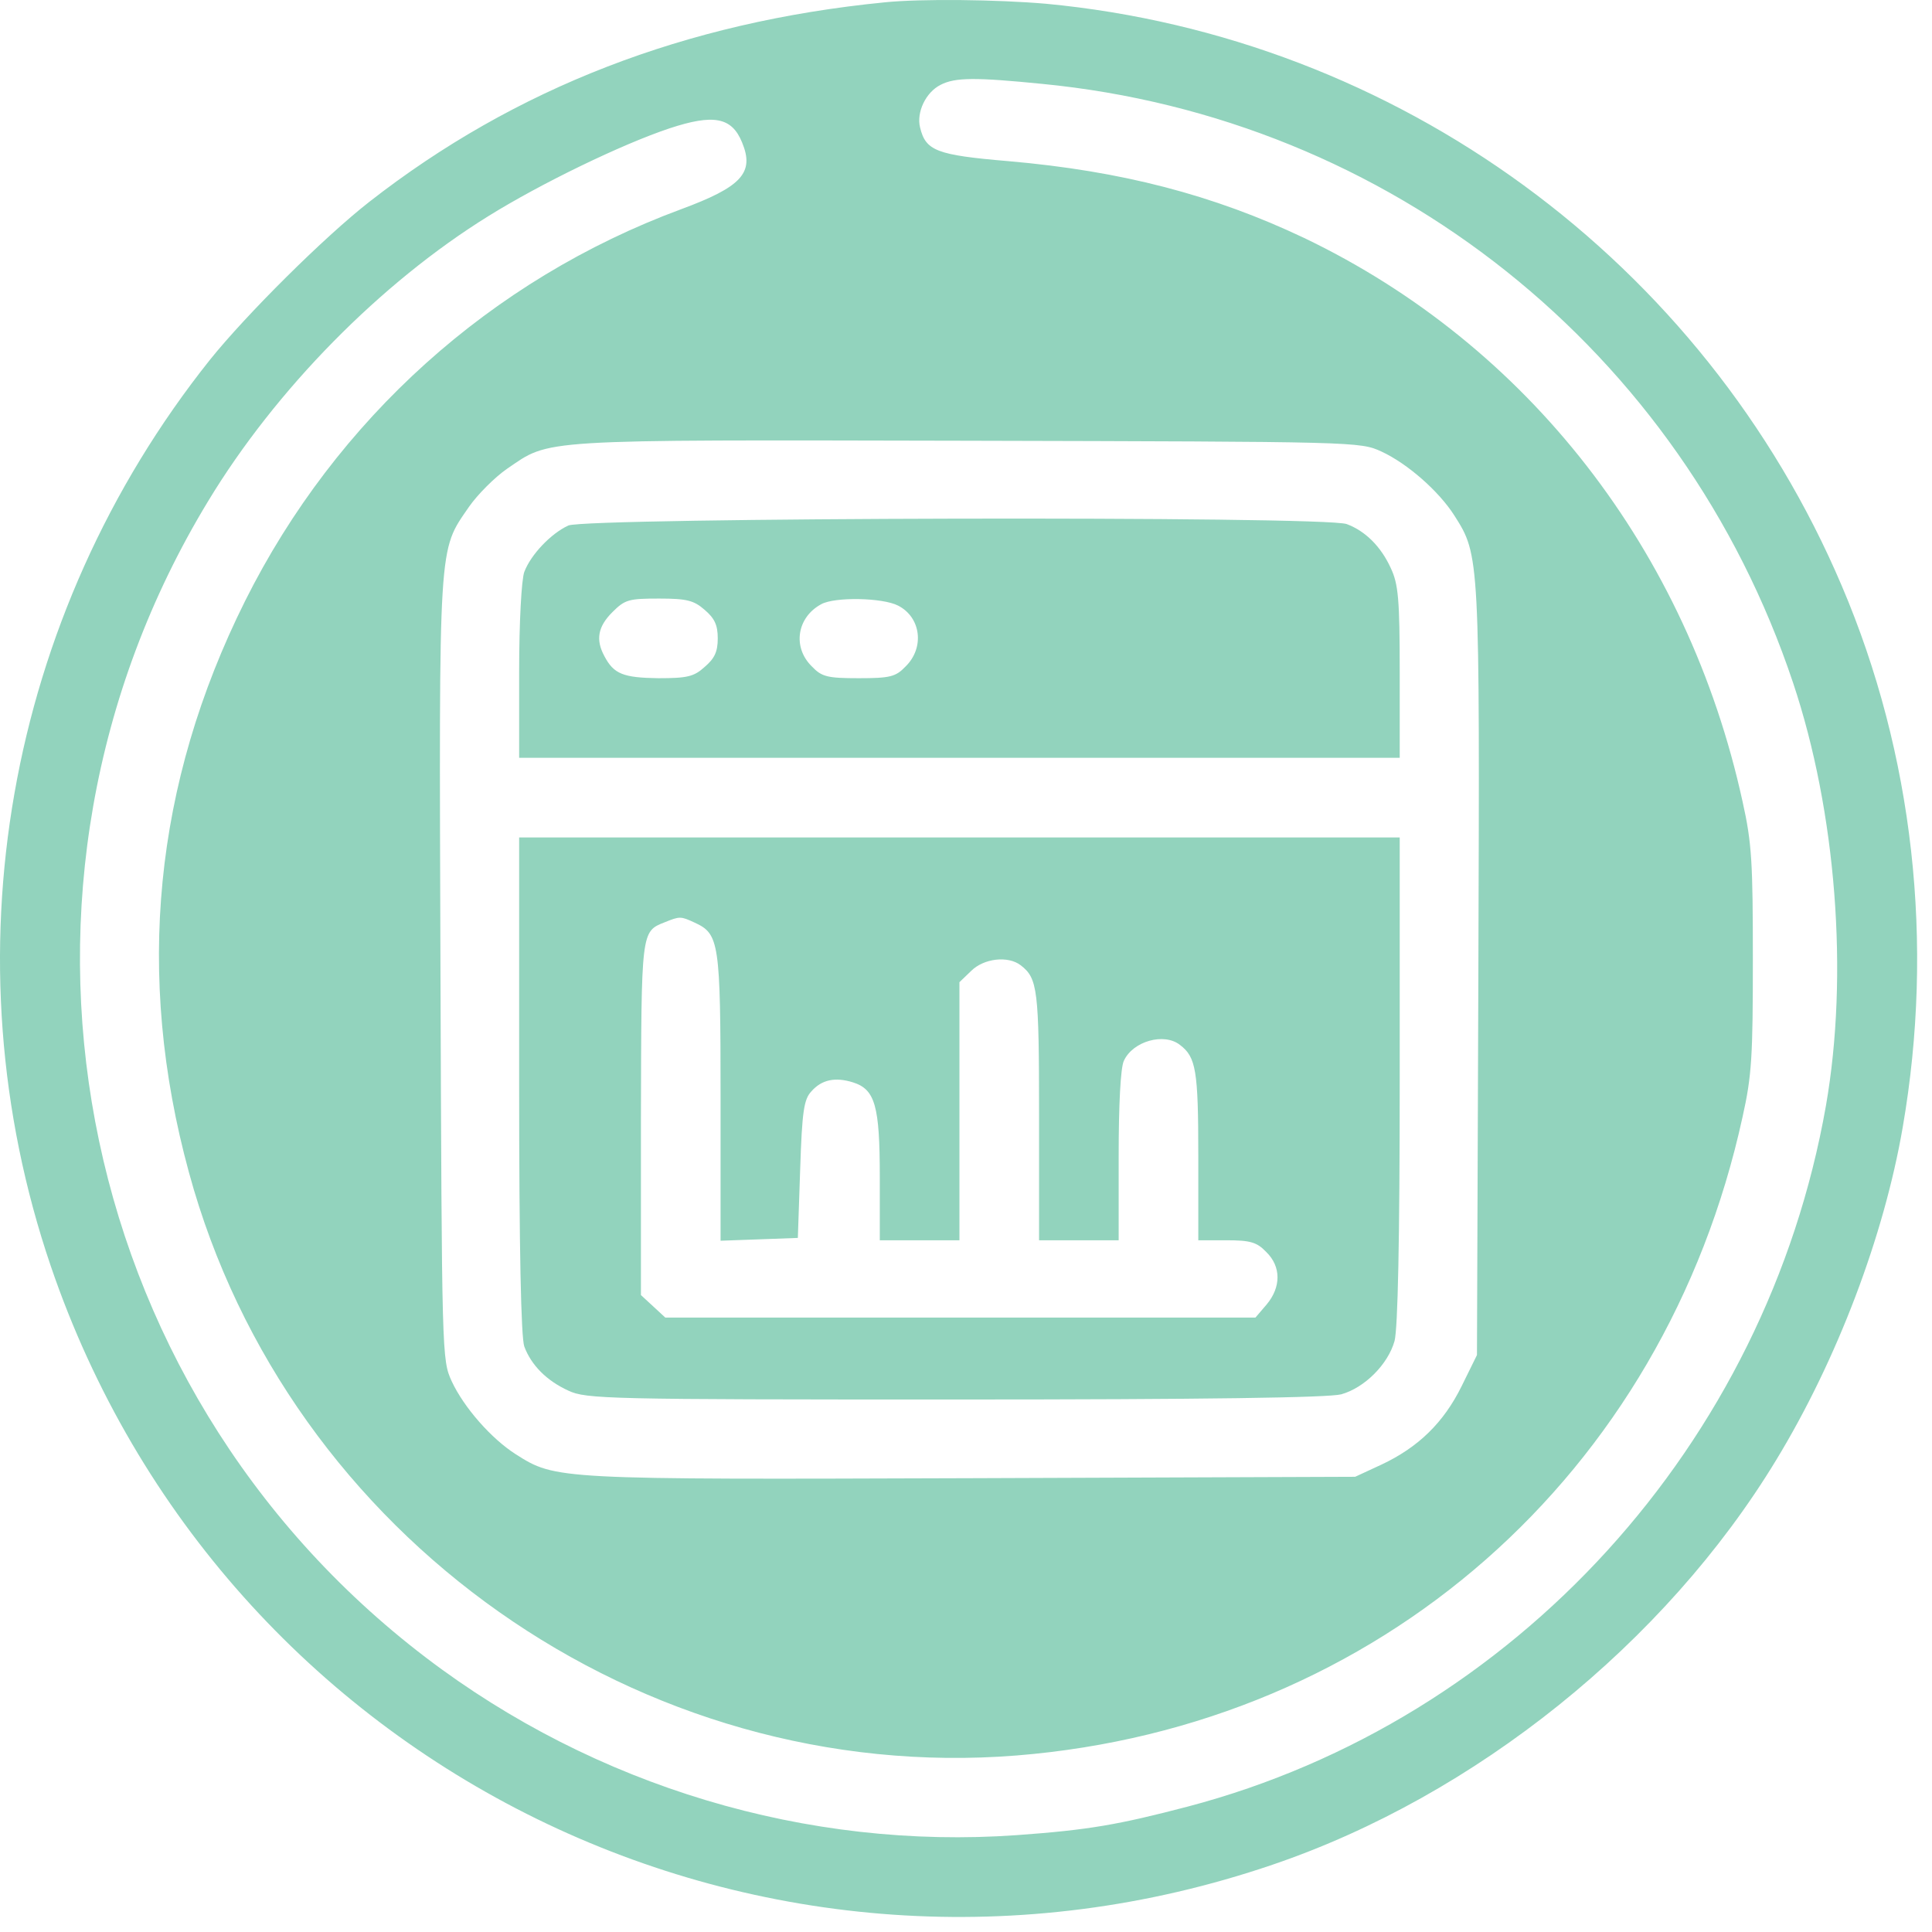 <svg xmlns="http://www.w3.org/2000/svg" width="55" height="55" viewBox="0 0 55 55" fill="none">
    <path d="M25.179 0.067C19.512 0.627 14.659 2.507 10.512 5.747C9.232 6.747 7.018 8.947 5.978 10.241C0.165 17.534 -1.542 27.268 1.445 36.041C6.338 50.388 21.859 57.988 36.233 53.082C41.993 51.122 47.406 46.775 50.566 41.561C52.3 38.708 53.633 35.188 54.166 32.094C55.073 26.854 54.473 21.467 52.433 16.681C48.5 7.427 39.779 1.054 29.779 0.107C28.392 -0.013 26.219 -0.04 25.179 0.067ZM29.659 2.387C39.566 3.347 47.886 9.974 51.046 19.441C52.273 23.108 52.633 27.748 51.98 31.481C50.286 41.108 43.126 48.975 33.819 51.428C31.832 51.948 30.992 52.095 28.952 52.242C22.979 52.668 16.939 50.855 12.125 47.188C1.938 39.428 -0.728 25.227 5.925 14.267C7.845 11.094 10.832 8.054 13.912 6.147C15.392 5.227 17.699 4.107 19.059 3.654C20.312 3.24 20.832 3.334 21.125 4.054C21.485 4.92 21.112 5.32 19.379 5.96C13.979 7.96 9.565 11.934 6.978 17.107C4.378 22.321 3.845 27.761 5.378 33.374C8.205 43.761 18.245 50.828 28.939 49.975C39.233 49.148 47.38 41.988 49.606 31.801C49.873 30.614 49.9 30.054 49.9 27.308C49.9 24.561 49.873 24.001 49.606 22.814C48.046 15.681 43.499 9.827 37.126 6.774C34.539 5.547 31.926 4.867 28.699 4.587C26.659 4.414 26.352 4.294 26.192 3.627C26.086 3.2 26.352 2.627 26.779 2.414C27.192 2.2 27.779 2.2 29.659 2.387ZM39.326 12.854C40.073 13.2 40.966 13.987 41.406 14.681C42.126 15.814 42.126 15.827 42.086 27.668L42.046 38.575L41.606 39.468C41.099 40.495 40.379 41.201 39.326 41.695L38.579 42.041L27.659 42.081C15.832 42.121 15.819 42.121 14.685 41.401C13.992 40.961 13.205 40.068 12.859 39.321C12.579 38.708 12.579 38.628 12.539 27.588C12.499 15.294 12.472 15.707 13.352 14.427C13.592 14.081 14.085 13.587 14.432 13.347C15.685 12.494 15.179 12.521 27.512 12.547C38.646 12.574 38.713 12.574 39.326 12.854Z" fill="#92D3BD"/>
    <path d="M16.179 14.96C15.686 15.187 15.113 15.787 14.926 16.28C14.846 16.493 14.779 17.707 14.779 19.12V21.573H27.313H39.847V19.133C39.847 17.053 39.807 16.627 39.593 16.173C39.313 15.56 38.873 15.12 38.34 14.92C37.727 14.68 16.699 14.733 16.179 14.96ZM20.059 17.36C20.339 17.6 20.433 17.787 20.433 18.173C20.433 18.56 20.339 18.747 20.059 18.987C19.753 19.267 19.553 19.307 18.739 19.307C17.739 19.293 17.473 19.187 17.206 18.68C16.953 18.213 17.019 17.84 17.433 17.427C17.793 17.067 17.899 17.04 18.766 17.04C19.553 17.04 19.753 17.093 20.059 17.36ZM25.566 17.24C26.22 17.573 26.326 18.44 25.78 18.973C25.5 19.267 25.34 19.307 24.446 19.307C23.553 19.307 23.393 19.267 23.113 18.973C22.553 18.427 22.686 17.573 23.38 17.2C23.766 16.987 25.126 17.013 25.566 17.24Z" fill="#92D3BD"/>
    <path d="M14.779 30.894C14.779 35.574 14.833 38.081 14.926 38.334C15.126 38.868 15.566 39.308 16.179 39.588C16.686 39.828 17.286 39.841 27.18 39.841C34.38 39.841 37.807 39.788 38.18 39.694C38.847 39.508 39.513 38.841 39.7 38.175C39.793 37.815 39.847 35.334 39.847 30.734V23.841H27.313H14.779V30.894ZM19.779 26.267C20.473 26.587 20.513 26.814 20.513 31.241V35.321L21.619 35.281L22.713 35.241L22.779 33.294C22.833 31.628 22.886 31.294 23.099 31.068C23.393 30.734 23.779 30.654 24.286 30.814C24.913 31.014 25.046 31.481 25.046 33.508V35.308H26.18H27.313V31.641V27.961L27.646 27.641C28.006 27.281 28.7 27.201 29.06 27.481C29.54 27.854 29.58 28.161 29.58 31.761V35.308H30.713H31.846V32.908C31.846 31.441 31.9 30.401 31.993 30.201C32.246 29.641 33.14 29.388 33.593 29.748C34.047 30.094 34.113 30.468 34.113 32.894V35.308H34.913C35.593 35.308 35.78 35.361 36.047 35.641C36.473 36.054 36.473 36.641 36.06 37.134L35.74 37.508H27.34H18.939L18.593 37.188L18.246 36.868V31.854C18.259 26.494 18.246 26.521 18.926 26.254C19.353 26.081 19.379 26.081 19.779 26.267Z" fill="#92D3BD"/>
</svg>
